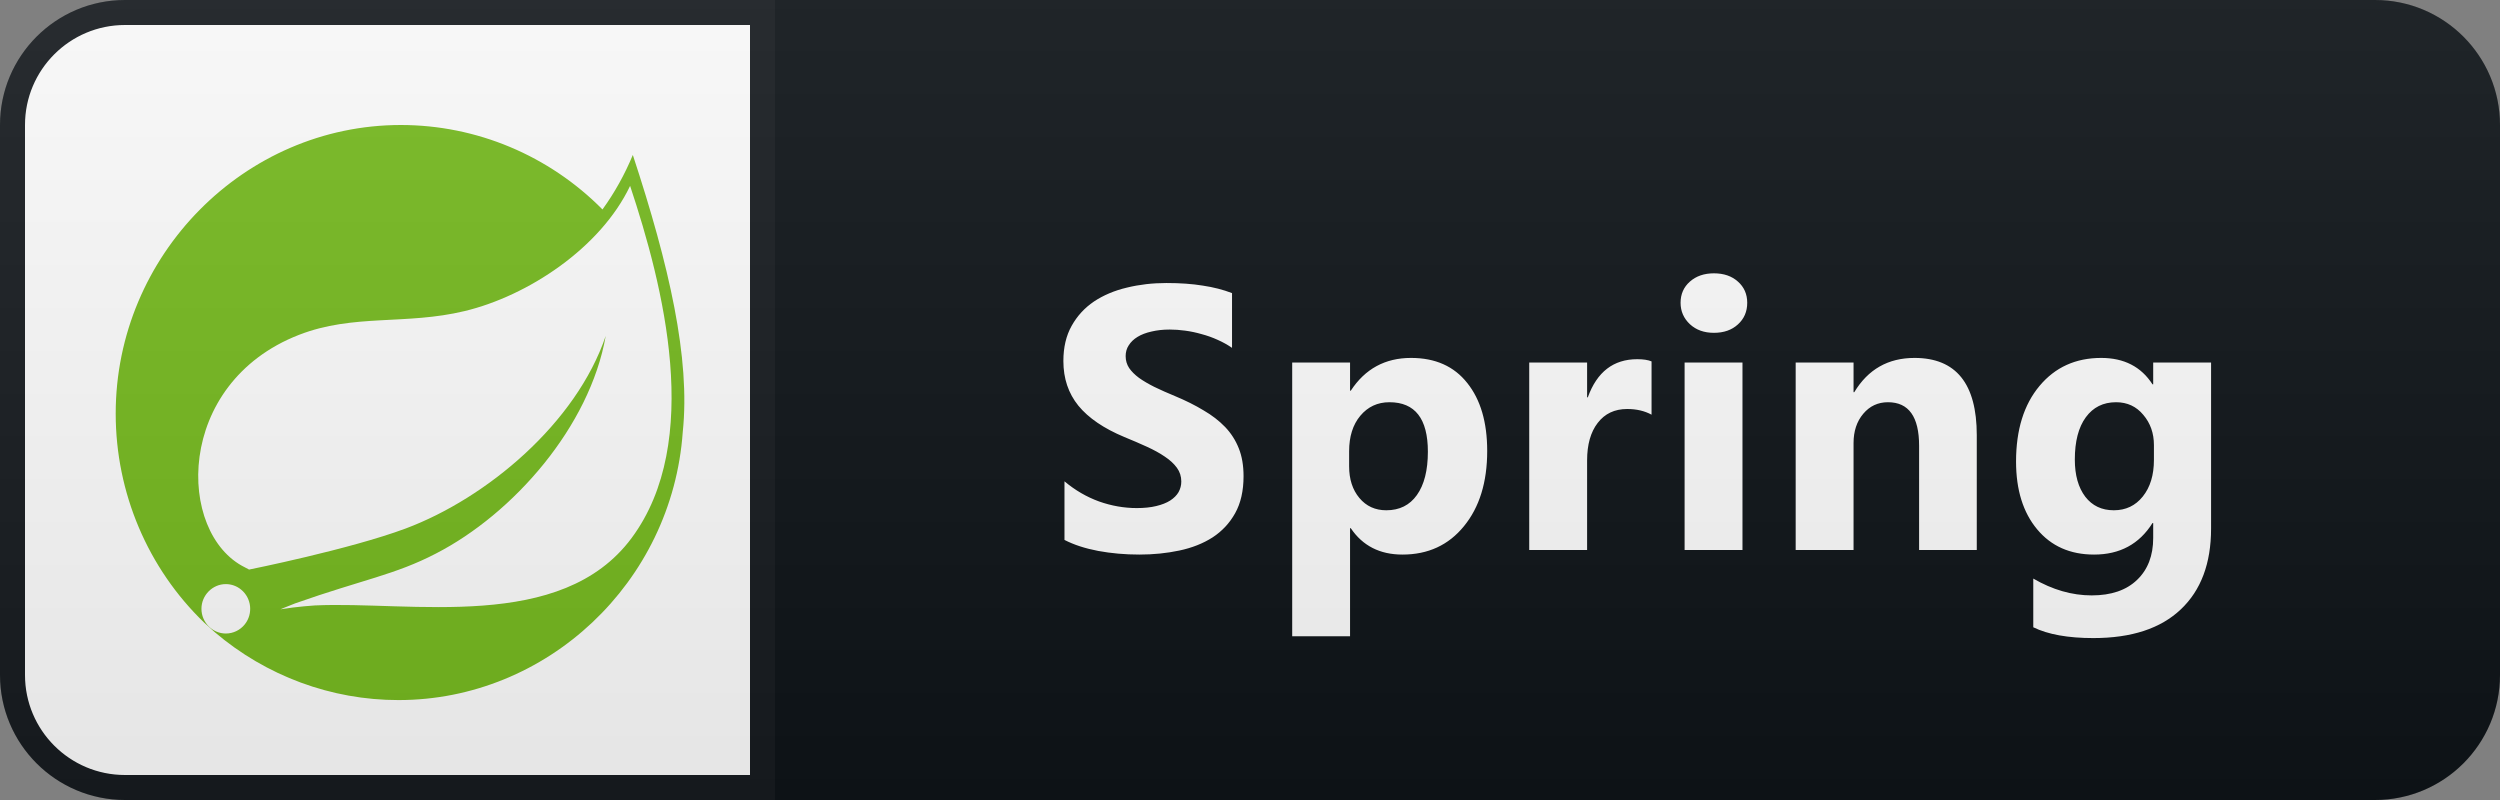 <svg width="100" height="32" viewBox="0 0 100 32" fill="none" xmlns="http://www.w3.org/2000/svg">
<rect x="0" y="0" width="100" height="32" fill="#808080" stroke="none"/>
<path d="M95 0H31V32H95C97.761 32 100 29.761 100 27V5C100 2.239 97.761 0 95 0Z" fill="#0F1418"/>
<path d="M5 0.5H30.5V31.5H5C2.515 31.5 0.5 29.485 0.5 27V5C0.5 2.515 2.515 0.5 5 0.5Z" fill="white" stroke="#171C20"/>
<path d="M25.313 6.198C24.993 6.971 24.587 7.704 24.099 8.378C21.96 6.216 19.057 5 16.033 5C9.776 5 4.628 10.211 4.628 16.545C4.628 19.704 5.908 22.729 8.171 24.909L8.591 25.287C10.647 27.039 13.251 28.003 15.938 28.003C21.886 28.003 26.886 23.289 27.31 17.282C27.621 14.341 26.768 10.621 25.313 6.198ZM9.791 24.975C9.607 25.206 9.326 25.341 9.033 25.341C8.497 25.341 8.058 24.894 8.058 24.352C8.058 23.81 8.5 23.364 9.033 23.364C9.255 23.364 9.474 23.442 9.646 23.586C10.064 23.927 10.129 24.553 9.791 24.975ZM25.266 21.519C22.452 25.314 16.441 24.035 12.588 24.218C12.588 24.218 11.903 24.259 11.216 24.373C11.216 24.373 11.474 24.262 11.808 24.134C14.513 23.181 15.793 22.996 17.437 22.142C20.532 20.549 23.592 17.063 24.229 13.436C23.05 16.925 19.478 19.923 16.222 21.142C13.992 21.974 9.963 22.783 9.963 22.783L9.8 22.696C7.057 21.346 6.974 15.335 11.96 13.394C14.143 12.544 16.231 13.011 18.589 12.442C21.107 11.837 24.019 9.926 25.204 7.435C26.531 11.421 28.127 17.662 25.266 21.519V21.519Z" fill="#77BC1F"/>
<path d="M42.579 21.597V19.253C43.004 19.61 43.465 19.878 43.964 20.059C44.462 20.235 44.965 20.323 45.472 20.323C45.77 20.323 46.029 20.296 46.249 20.242C46.473 20.189 46.659 20.115 46.805 20.023C46.957 19.925 47.069 19.812 47.142 19.686C47.215 19.554 47.252 19.412 47.252 19.261C47.252 19.056 47.194 18.873 47.076 18.711C46.959 18.55 46.798 18.401 46.593 18.265C46.393 18.128 46.154 17.996 45.875 17.869C45.597 17.742 45.297 17.613 44.974 17.481C44.154 17.139 43.541 16.722 43.136 16.229C42.736 15.735 42.535 15.14 42.535 14.441C42.535 13.895 42.645 13.426 42.865 13.035C43.085 12.64 43.383 12.315 43.758 12.061C44.139 11.807 44.579 11.622 45.077 11.504C45.575 11.382 46.102 11.321 46.659 11.321C47.206 11.321 47.689 11.355 48.109 11.424C48.534 11.487 48.925 11.587 49.281 11.724V13.914C49.105 13.792 48.912 13.685 48.702 13.592C48.497 13.499 48.285 13.423 48.065 13.365C47.845 13.301 47.626 13.255 47.406 13.226C47.191 13.196 46.986 13.182 46.791 13.182C46.522 13.182 46.278 13.209 46.058 13.262C45.839 13.311 45.653 13.382 45.502 13.475C45.35 13.567 45.233 13.68 45.15 13.812C45.067 13.938 45.026 14.082 45.026 14.244C45.026 14.419 45.072 14.578 45.165 14.72C45.258 14.856 45.389 14.988 45.56 15.115C45.731 15.237 45.939 15.359 46.183 15.481C46.427 15.599 46.703 15.721 47.01 15.848C47.43 16.023 47.806 16.211 48.138 16.412C48.475 16.607 48.763 16.829 49.003 17.078C49.242 17.327 49.425 17.613 49.552 17.935C49.679 18.252 49.742 18.623 49.742 19.048C49.742 19.634 49.63 20.127 49.406 20.528C49.186 20.923 48.885 21.246 48.505 21.495C48.124 21.739 47.679 21.915 47.172 22.022C46.669 22.129 46.136 22.183 45.575 22.183C44.999 22.183 44.449 22.134 43.927 22.037C43.409 21.939 42.96 21.793 42.579 21.597ZM54.031 21.128H54.002V25.45H51.688V14.5H54.002V15.628H54.031C54.603 14.754 55.406 14.317 56.441 14.317C57.413 14.317 58.162 14.651 58.69 15.32C59.222 15.984 59.488 16.89 59.488 18.038C59.488 19.288 59.178 20.291 58.558 21.048C57.942 21.805 57.122 22.183 56.097 22.183C55.193 22.183 54.505 21.831 54.031 21.128ZM53.965 18.052V18.653C53.965 19.17 54.102 19.593 54.376 19.92C54.649 20.247 55.008 20.411 55.452 20.411C55.98 20.411 56.387 20.208 56.675 19.803C56.968 19.393 57.115 18.814 57.115 18.067C57.115 16.748 56.602 16.089 55.577 16.089C55.103 16.089 54.715 16.27 54.412 16.631C54.114 16.988 53.965 17.461 53.965 18.052ZM66.062 16.587C65.784 16.436 65.459 16.36 65.088 16.36C64.585 16.36 64.192 16.546 63.908 16.917C63.625 17.283 63.484 17.784 63.484 18.419V22H61.169V14.5H63.484V15.892H63.513C63.879 14.876 64.538 14.368 65.491 14.368C65.735 14.368 65.925 14.398 66.062 14.456V16.587ZM68.556 13.313C68.166 13.313 67.846 13.199 67.597 12.969C67.348 12.735 67.223 12.449 67.223 12.112C67.223 11.766 67.348 11.482 67.597 11.263C67.846 11.043 68.166 10.933 68.556 10.933C68.952 10.933 69.272 11.043 69.516 11.263C69.765 11.482 69.889 11.766 69.889 12.112C69.889 12.464 69.765 12.752 69.516 12.977C69.272 13.201 68.952 13.313 68.556 13.313ZM69.699 22H67.384V14.5H69.699V22ZM79.071 22H76.764V17.832C76.764 16.67 76.349 16.089 75.519 16.089C75.118 16.089 74.789 16.243 74.53 16.551C74.271 16.858 74.142 17.249 74.142 17.723V22H71.827V14.5H74.142V15.687H74.171C74.723 14.773 75.526 14.317 76.581 14.317C78.241 14.317 79.071 15.347 79.071 17.408V22ZM88.443 21.143C88.443 22.535 88.04 23.611 87.234 24.373C86.428 25.14 85.261 25.523 83.733 25.523C82.722 25.523 81.922 25.379 81.331 25.091V23.143C82.102 23.592 82.881 23.816 83.667 23.816C84.448 23.816 85.054 23.609 85.484 23.194C85.913 22.784 86.128 22.225 86.128 21.517V20.923H86.099C85.572 21.763 84.793 22.183 83.763 22.183C82.805 22.183 82.046 21.846 81.485 21.172C80.923 20.498 80.642 19.595 80.642 18.462C80.642 17.193 80.955 16.185 81.58 15.438C82.205 14.69 83.028 14.317 84.048 14.317C84.961 14.317 85.645 14.668 86.099 15.372H86.128V14.5H88.443V21.143ZM86.157 18.396V17.803C86.157 17.33 86.016 16.927 85.733 16.595C85.454 16.258 85.091 16.089 84.641 16.089C84.129 16.089 83.726 16.29 83.433 16.69C83.14 17.09 82.993 17.654 82.993 18.382C82.993 19.007 83.133 19.502 83.411 19.869C83.689 20.23 84.07 20.411 84.553 20.411C85.032 20.411 85.418 20.227 85.711 19.861C86.009 19.49 86.157 19.002 86.157 18.396Z" fill="white"/>
<path d="M95 0H5C2.239 0 0 2.239 0 5V27C0 29.761 2.239 32 5 32H95C97.761 32 100 29.761 100 27V5C100 2.239 97.761 0 95 0Z" fill="url(#paint0_linear)"/>
<defs>
<linearGradient id="paint0_linear" x1="0" y1="0" x2="0" y2="32" gradientUnits="userSpaceOnUse">
<stop stop-color="#BBBBBB" stop-opacity="0.1"/>
<stop offset="1" stop-opacity="0.1"/>
</linearGradient>
</defs>
</svg>
